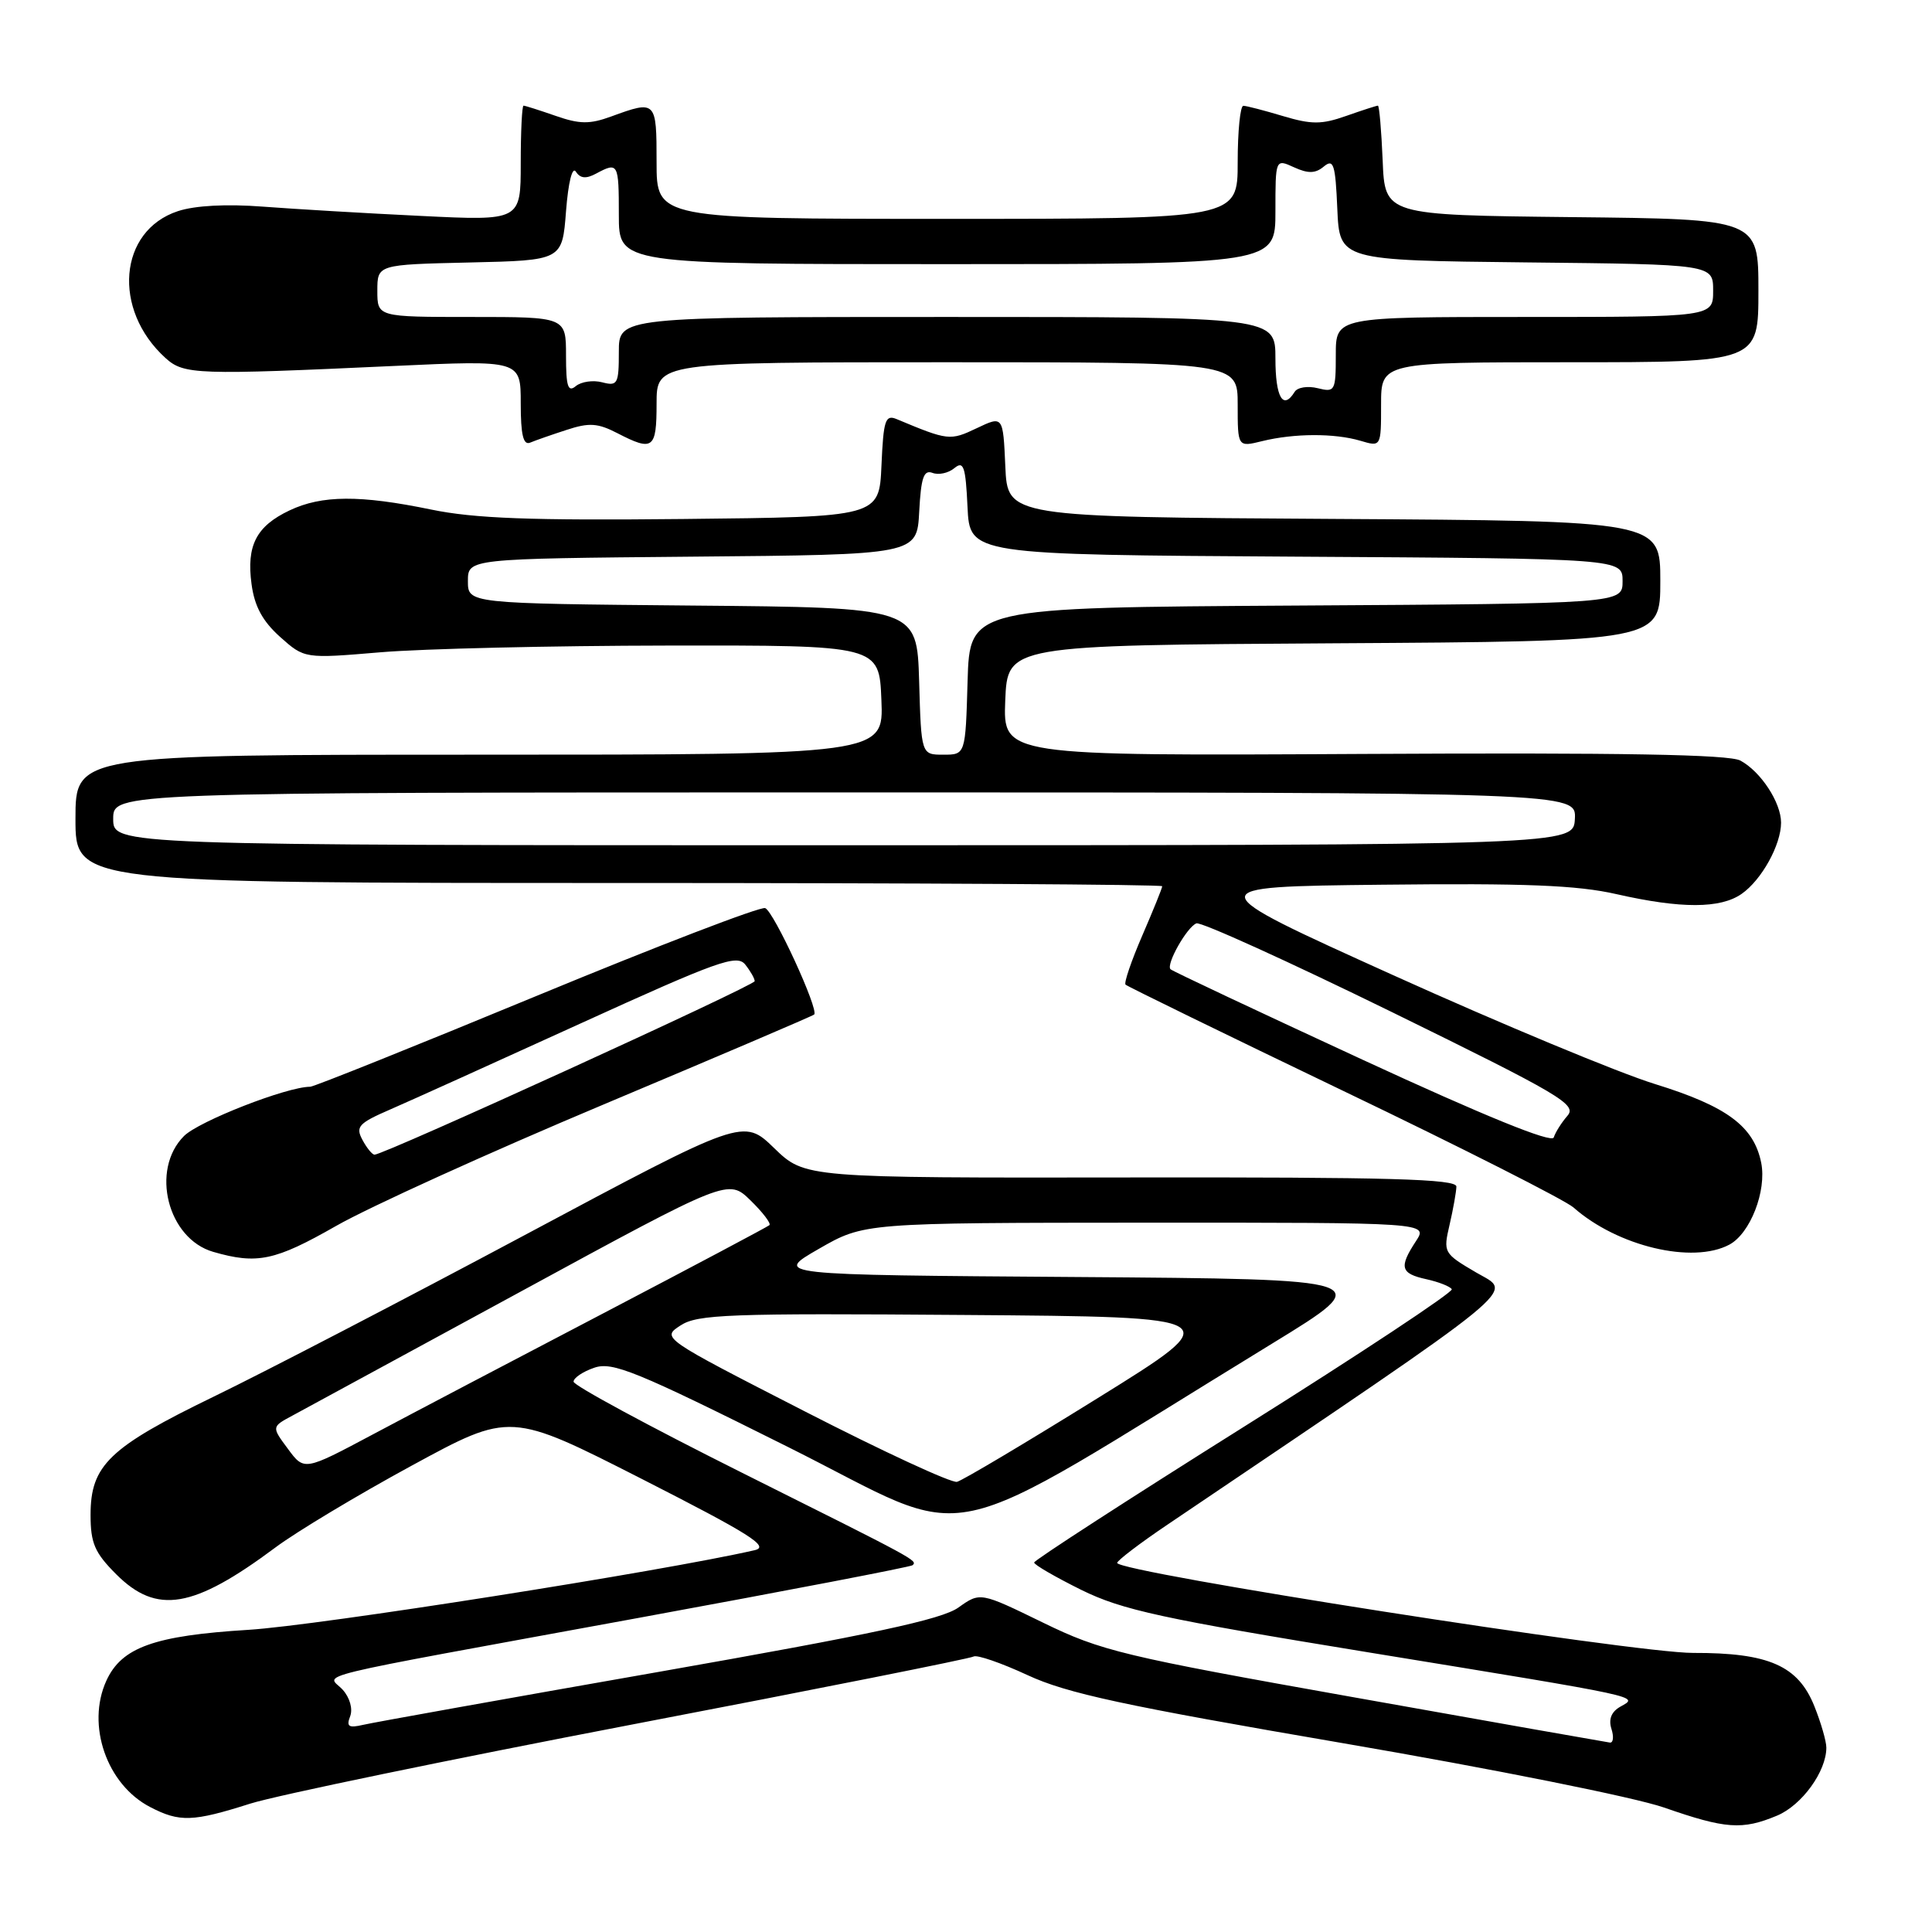 <?xml version="1.0" encoding="UTF-8" standalone="no"?>
<!DOCTYPE svg PUBLIC "-//W3C//DTD SVG 1.1//EN" "http://www.w3.org/Graphics/SVG/1.1/DTD/svg11.dtd" >
<svg xmlns="http://www.w3.org/2000/svg" xmlns:xlink="http://www.w3.org/1999/xlink" version="1.1" viewBox="0 0 256 256">
 <g >
 <path fill="currentColor"
d=" M 235.47 240.58 C 238.76 239.20 242.00 234.73 242.00 231.57 C 242.00 230.73 241.29 228.27 240.42 226.10 C 238.27 220.71 234.37 218.99 224.35 219.02 C 216.54 219.04 147.97 208.32 148.03 207.09 C 148.05 206.77 151.06 204.47 154.73 202.00 C 202.92 169.45 200.46 171.46 195.63 168.63 C 191.27 166.07 191.22 165.98 192.08 162.27 C 192.56 160.20 192.96 157.93 192.98 157.23 C 193.00 156.22 184.11 155.97 149.83 156.02 C 106.66 156.08 106.66 156.08 102.58 152.13 C 98.50 148.18 98.50 148.18 69.50 163.67 C 53.55 172.19 35.03 181.81 28.34 185.05 C 14.47 191.78 12.00 194.15 12.00 200.73 C 12.00 204.48 12.55 205.75 15.40 208.60 C 20.78 213.98 25.61 213.16 36.52 205.03 C 39.28 202.97 47.40 198.09 54.58 194.19 C 67.62 187.10 67.62 187.10 85.05 195.97 C 99.44 203.30 102.04 204.94 99.99 205.41 C 87.77 208.21 42.09 215.40 32.93 215.96 C 20.43 216.73 16.11 218.28 14.09 222.71 C 11.41 228.59 14.15 236.48 19.91 239.45 C 23.80 241.47 25.54 241.41 33.16 238.99 C 36.65 237.89 59.46 233.17 83.85 228.49 C 108.24 223.82 128.56 219.77 129.00 219.50 C 129.44 219.23 132.65 220.34 136.15 221.96 C 141.36 224.38 148.88 226.00 178.00 230.99 C 197.82 234.39 216.59 238.15 220.50 239.51 C 228.66 242.35 230.85 242.51 235.47 240.58 Z  M 44.52 162.45 C 48.91 159.94 64.88 152.69 80.00 146.34 C 95.12 139.98 107.67 134.63 107.88 134.43 C 108.54 133.81 102.54 120.78 101.39 120.33 C 100.78 120.09 87.16 125.32 71.13 131.95 C 55.10 138.58 41.59 144.00 41.10 144.00 C 38.01 144.00 26.35 148.56 24.38 150.53 C 19.90 155.01 22.21 164.14 28.26 165.88 C 34.07 167.56 36.44 167.06 44.52 162.45 Z  M 229.15 164.92 C 231.92 163.44 234.11 157.80 233.37 154.08 C 232.40 149.24 228.83 146.59 219.29 143.64 C 214.46 142.15 198.84 135.65 184.59 129.21 C 158.68 117.50 158.68 117.50 183.09 117.23 C 202.11 117.02 208.98 117.29 214.20 118.48 C 222.75 120.42 227.97 120.41 230.78 118.44 C 233.43 116.59 236.00 111.94 236.00 109.01 C 236.00 106.34 233.32 102.24 230.61 100.78 C 229.10 99.97 214.97 99.72 180.70 99.90 C 132.91 100.16 132.91 100.16 133.20 92.83 C 133.50 85.50 133.50 85.50 176.75 85.24 C 220.00 84.98 220.00 84.98 220.00 77.00 C 220.00 69.02 220.00 69.02 176.75 68.76 C 133.50 68.50 133.50 68.50 133.21 61.79 C 132.91 55.08 132.91 55.08 129.42 56.74 C 125.89 58.42 125.64 58.39 118.80 55.53 C 117.31 54.91 117.06 55.67 116.80 61.66 C 116.50 68.50 116.50 68.50 90.50 68.77 C 70.29 68.98 62.86 68.70 57.14 67.52 C 47.70 65.57 42.65 65.60 38.37 67.63 C 33.96 69.72 32.64 72.28 33.33 77.39 C 33.72 80.34 34.79 82.31 37.11 84.39 C 40.35 87.28 40.35 87.28 50.42 86.43 C 55.97 85.96 73.10 85.56 88.50 85.54 C 116.50 85.50 116.50 85.50 116.79 92.75 C 117.09 100.00 117.09 100.00 63.54 100.00 C 10.00 100.00 10.00 100.00 10.00 108.50 C 10.00 117.00 10.00 117.00 82.00 117.00 C 121.60 117.00 154.00 117.20 154.00 117.43 C 154.00 117.67 152.81 120.61 151.36 123.96 C 149.91 127.31 148.91 130.24 149.14 130.47 C 149.37 130.70 162.37 137.05 178.03 144.57 C 193.69 152.08 207.40 159.03 208.50 160.00 C 214.33 165.15 224.29 167.52 229.15 164.92 Z  M 75.09 56.96 C 78.06 55.98 79.21 56.06 81.79 57.39 C 86.53 59.84 87.00 59.50 87.00 53.50 C 87.00 48.00 87.00 48.00 125.50 48.00 C 164.00 48.00 164.00 48.00 164.00 53.62 C 164.00 59.25 164.00 59.25 167.25 58.45 C 171.49 57.41 176.81 57.39 180.25 58.40 C 183.00 59.22 183.00 59.22 183.00 53.61 C 183.00 48.00 183.00 48.00 208.00 48.00 C 233.00 48.00 233.00 48.00 233.00 38.52 C 233.00 29.03 233.00 29.03 208.25 28.77 C 183.50 28.50 183.50 28.50 183.21 21.25 C 183.04 17.26 182.76 14.00 182.58 14.00 C 182.40 14.00 180.51 14.61 178.38 15.36 C 175.12 16.51 173.78 16.51 170.00 15.38 C 167.53 14.64 165.16 14.02 164.75 14.02 C 164.34 14.01 164.00 17.38 164.00 21.50 C 164.00 29.00 164.00 29.00 125.50 29.00 C 87.00 29.00 87.00 29.00 87.00 21.50 C 87.00 13.32 86.94 13.26 81.00 15.43 C 78.13 16.48 76.80 16.46 73.62 15.35 C 71.49 14.61 69.58 14.00 69.37 14.00 C 69.17 14.00 69.00 17.43 69.00 21.63 C 69.00 29.26 69.00 29.26 55.75 28.61 C 48.46 28.26 39.05 27.70 34.83 27.38 C 30.02 27.01 25.83 27.23 23.57 27.98 C 15.71 30.57 14.84 41.02 21.93 47.44 C 24.37 49.65 26.01 49.70 52.25 48.49 C 69.00 47.72 69.00 47.72 69.00 53.44 C 69.00 57.63 69.34 59.03 70.25 58.65 C 70.94 58.36 73.11 57.60 75.09 56.96 Z  M 179.50 224.92 C 148.80 219.46 145.92 218.77 138.19 215.00 C 129.88 210.95 129.88 210.95 126.99 213.01 C 124.77 214.59 115.61 216.55 87.30 221.53 C 67.06 225.08 49.43 228.24 48.12 228.55 C 46.19 229.00 45.87 228.78 46.40 227.41 C 46.77 226.43 46.35 224.94 45.41 223.90 C 43.40 221.68 39.12 222.72 84.50 214.40 C 104.30 210.77 120.69 207.62 120.92 207.40 C 121.58 206.76 121.59 206.77 98.25 195.11 C 86.01 188.99 76.00 183.58 76.00 183.08 C 76.00 182.58 77.24 181.74 78.75 181.23 C 81.16 180.40 84.29 181.68 104.39 191.72 C 129.98 204.50 122.84 206.02 168.50 178.07 C 182.50 169.50 182.50 169.50 142.50 169.21 C 102.50 168.93 102.50 168.93 108.50 165.48 C 114.50 162.03 114.50 162.03 151.87 162.01 C 189.23 162.00 189.23 162.00 187.62 164.46 C 185.35 167.92 185.57 168.75 188.99 169.50 C 190.63 169.86 192.15 170.46 192.37 170.83 C 192.59 171.20 180.23 179.38 164.91 189.00 C 149.59 198.62 137.04 206.74 137.03 207.04 C 137.01 207.33 139.83 208.96 143.28 210.67 C 148.71 213.34 153.89 214.47 181.53 218.98 C 218.15 224.96 217.18 224.75 214.71 226.14 C 213.52 226.81 213.12 227.80 213.52 229.07 C 213.86 230.13 213.77 230.95 213.32 230.90 C 212.87 230.84 197.65 228.16 179.50 224.92 Z  M 106.57 186.98 C 87.64 177.28 87.64 177.28 90.17 175.63 C 92.41 174.16 96.54 174.00 127.74 174.24 C 162.79 174.50 162.79 174.50 145.45 185.26 C 135.92 191.18 127.53 196.17 126.81 196.35 C 126.09 196.54 116.98 192.32 106.57 186.98 Z  M 38.15 191.98 C 35.98 189.06 35.98 189.06 38.74 187.58 C 40.26 186.76 53.88 179.36 69.00 171.14 C 96.50 156.18 96.50 156.18 99.45 159.06 C 101.07 160.64 102.20 162.12 101.95 162.34 C 101.70 162.56 91.83 167.80 80.00 173.99 C 68.17 180.17 54.41 187.40 49.40 190.07 C 40.31 194.91 40.31 194.91 38.15 191.98 Z  M 48.02 151.03 C 47.09 149.29 47.51 148.83 51.73 147.00 C 54.36 145.86 65.72 140.72 77.00 135.58 C 95.14 127.32 97.64 126.42 98.75 127.81 C 99.44 128.68 100.00 129.66 100.00 130.01 C 100.00 130.59 50.90 153.00 49.63 153.00 C 49.32 153.00 48.60 152.12 48.02 151.03 Z  M 180.51 140.40 C 166.77 134.05 155.33 128.67 155.10 128.43 C 154.47 127.80 157.28 122.83 158.53 122.35 C 159.12 122.12 170.74 127.40 184.36 134.07 C 206.84 145.09 208.99 146.36 207.69 147.85 C 206.90 148.76 206.09 150.05 205.88 150.72 C 205.63 151.51 196.77 147.91 180.51 140.40 Z  M 15.00 108.50 C 15.00 105.00 15.00 105.00 111.93 105.00 C 208.86 105.00 208.86 105.00 208.68 108.50 C 208.50 111.99 208.50 111.99 111.75 112.00 C 15.00 112.00 15.00 112.00 15.00 108.50 Z  M 121.79 90.25 C 121.50 80.50 121.50 80.50 91.75 80.24 C 62.00 79.97 62.00 79.97 62.00 77.00 C 62.00 74.03 62.00 74.03 91.75 73.76 C 121.50 73.50 121.50 73.50 121.80 67.80 C 122.04 63.28 122.40 62.22 123.56 62.66 C 124.37 62.97 125.67 62.69 126.46 62.03 C 127.68 61.02 127.95 61.80 128.20 67.17 C 128.50 73.50 128.50 73.50 171.75 73.76 C 215.00 74.02 215.00 74.02 215.00 77.00 C 215.00 79.98 215.00 79.98 171.75 80.24 C 128.50 80.50 128.50 80.50 128.21 90.25 C 127.93 100.00 127.93 100.00 125.00 100.00 C 122.07 100.00 122.07 100.00 121.79 90.25 Z  M 169.00 47.50 C 169.00 42.00 169.00 42.00 125.50 42.00 C 82.00 42.00 82.00 42.00 82.00 46.62 C 82.00 50.88 81.83 51.19 79.80 50.66 C 78.59 50.34 77.02 50.57 76.30 51.16 C 75.26 52.03 75.00 51.22 75.00 47.12 C 75.00 42.00 75.00 42.00 62.50 42.00 C 50.00 42.00 50.00 42.00 50.00 38.53 C 50.00 35.06 50.00 35.06 62.25 34.78 C 74.50 34.50 74.50 34.50 75.00 28.00 C 75.30 24.15 75.83 22.01 76.31 22.75 C 76.89 23.65 77.66 23.72 78.99 23.00 C 81.91 21.44 82.00 21.60 82.00 28.50 C 82.00 35.00 82.00 35.00 125.50 35.00 C 169.00 35.00 169.00 35.00 169.00 28.02 C 169.00 21.04 169.00 21.04 171.47 22.17 C 173.34 23.02 174.30 23.00 175.42 22.06 C 176.70 21.00 176.95 21.76 177.20 27.67 C 177.50 34.50 177.50 34.50 202.25 34.77 C 227.00 35.03 227.00 35.03 227.00 38.52 C 227.00 42.00 227.00 42.00 202.00 42.00 C 177.00 42.00 177.00 42.00 177.00 47.02 C 177.00 51.81 176.89 52.01 174.61 51.44 C 173.29 51.11 171.92 51.32 171.55 51.92 C 170.01 54.41 169.00 52.65 169.00 47.50 Z "/>
</g>
</svg>